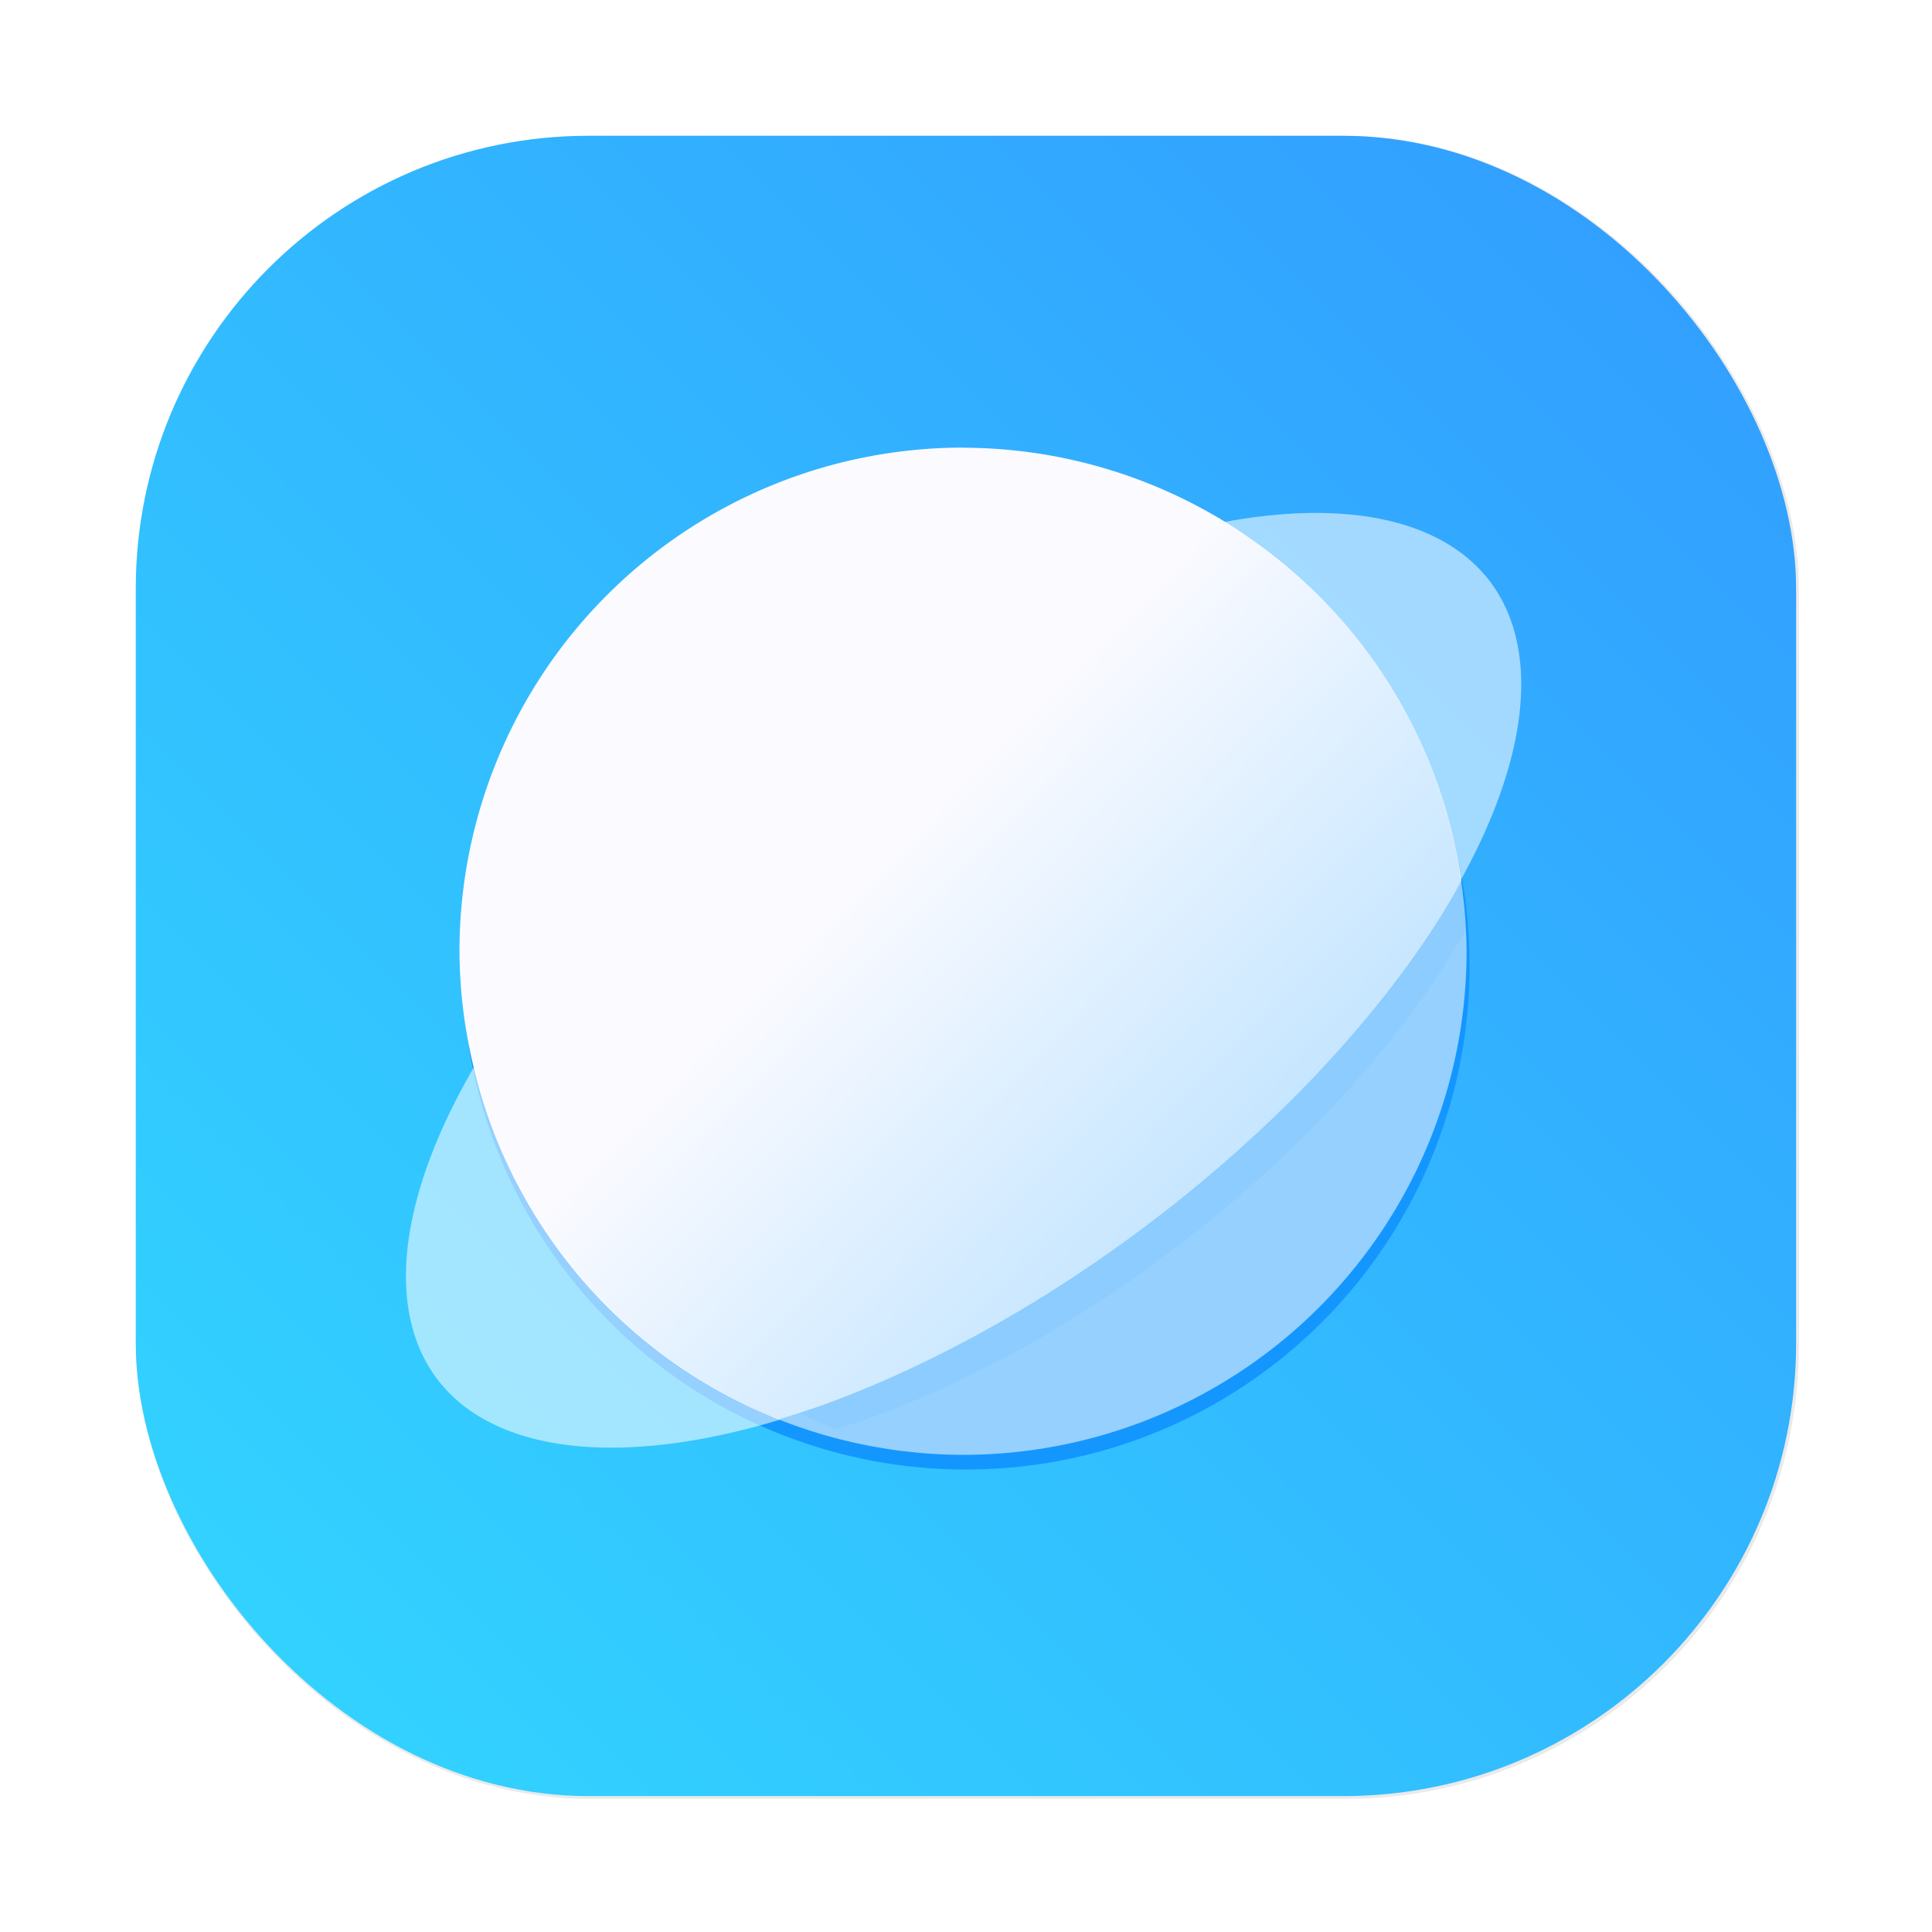 <?xml version="1.0" encoding="UTF-8"?>
<svg width="64" height="64" version="1.1" viewBox="0 0 16.933 16.933" xmlns="http://www.w3.org/2000/svg" xmlns:cc="http://creativecommons.org/ns#" xmlns:dc="http://purl.org/dc/elements/1.1/" xmlns:rdf="http://www.w3.org/1999/02/22-rdf-syntax-ns#" xmlns:xlink="http://www.w3.org/1999/xlink">
 <defs>
  <filter id="filter1015" x="-.084" y="-.084" width="1.168" height="1.168" color-interpolation-filters="sRGB">
   <feGaussianBlur stdDeviation="0.309"/>
  </filter>
  <filter id="filter985" x="-.059" y="-.061" width="1.118" height="1.122" color-interpolation-filters="sRGB">
   <feGaussianBlur stdDeviation="0.216"/>
  </filter>
  <linearGradient id="linearGradient1025" x1="7.988" x2="12.91" y1="7.72" y2="12.495" gradientTransform="matrix(1 0 0 1 -.241 -.152)" gradientUnits="userSpaceOnUse">
   <stop stop-color="#fafaff" offset="0"/>
   <stop stop-color="#a1d8ff" offset="1"/>
  </linearGradient>
  <filter id="filter1057-4-4" x="-.027" y="-.027" width="1.054" height="1.054" color-interpolation-filters="sRGB">
   <feGaussianBlur stdDeviation="0.619"/>
  </filter>
  <linearGradient id="linearGradient1053-5-2" x1="-127" x2="-72" y1="60" y2="5" gradientTransform="matrix(.265 0 0 .265 32.942 1.036)" gradientUnits="userSpaceOnUse">
   <stop stop-color="#32d7ff" offset="0"/>
   <stop stop-color="#329bff" offset="1"/>
  </linearGradient>
 </defs>
 <g transform="translate(1.852 -1.172)" stroke-linecap="round">
  <rect transform="matrix(.265 0 0 .265 -1.853 1.171)" x="4.5" y="4.5" width="55" height="55" ry="15" fill="#141414" filter="url(#filter1057-4-4)" opacity=".3" stroke-width="2.744"/>
  <rect x="-.662" y="2.362" width="14.552" height="14.552" ry="3.969" fill="url(#linearGradient1053-5-2)" stroke-width=".726"/>
 </g>
 <circle transform="matrix(1 0 0 1 -.001 .14)" cx="8.467" cy="8.326" r="4.414" fill="#1496ff" filter="url(#filter1015)"/>
 <path d="m12.807 7.722a2.685 5.799 52.956 0 1-0.189 0.324 2.685 5.799 52.956 0 1-0.277 0.408 2.685 5.799 52.956 0 1-0.316 0.409 2.685 5.799 52.956 0 1-0.352 0.407 2.685 5.799 52.956 0 1-0.384 0.4 2.685 5.799 52.956 0 1-0.413 0.389 2.685 5.799 52.956 0 1-0.437 0.375 2.685 5.799 52.956 0 1-0.322 0.254 2.685 5.799 52.956 0 1-0.468 0.341 2.685 5.799 52.956 0 1-0.481 0.317 2.685 5.799 52.956 0 1-0.488 0.289 2.685 5.799 52.956 0 1-0.49 0.258 2.685 5.799 52.956 0 1-0.487 0.226 2.685 5.799 52.956 0 1-0.481 0.191 2.685 5.799 52.956 0 1-0.398 0.13 4.414 4.414 0 0 0 1.616 0.311 4.414 4.414 0 0 0 4.414-4.414 4.414 4.414 0 0 0-0.048-0.614z" fill="#fff" opacity=".55"/>
 <path transform="matrix(.931 0 0 .945 .743 .625)" d="m8.682 4.075a4.414 4.414 0 0 0-4.414 4.414 4.414 4.414 0 0 0 0.12 0.999 4.414 4.414 0 0 0 2.678 3.105 2.685 5.798 52.956 0 0 0.398-0.13 2.685 5.798 52.956 0 0 0.481-0.191 2.685 5.798 52.956 0 0 0.487-0.226 2.685 5.798 52.956 0 0 0.49-0.258 2.685 5.798 52.956 0 0 0.488-0.289 2.685 5.798 52.956 0 0 0.481-0.317 2.685 5.798 52.956 0 0 0.468-0.341 2.685 5.798 52.956 0 0 0.322-0.254 2.685 5.798 52.956 0 0 0.437-0.375 2.685 5.798 52.956 0 0 0.413-0.389 2.685 5.798 52.956 0 0 0.384-0.4 2.685 5.798 52.956 0 0 0.352-0.407 2.685 5.798 52.956 0 0 0.316-0.409 2.685 5.798 52.956 0 0 0.277-0.408 2.685 5.798 52.956 0 0 0.189-0.323 4.414 4.414 0 0 0-2.067-3.147 4.414 4.414 0 0 0-2.3-0.652z" fill="#0096ff" filter="url(#filter985)" opacity=".25"/>
 <g>
  <path d="m8.441 3.923a4.414 4.414 0 0 0-4.414 4.414 4.414 4.414 0 0 0 0.12 0.999 4.414 4.414 0 0 0 2.678 3.105 2.685 5.799 52.956 0 0 0.398-0.13 2.685 5.799 52.956 0 0 0.481-0.191 2.685 5.799 52.956 0 0 0.487-0.226 2.685 5.799 52.956 0 0 0.49-0.258 2.685 5.799 52.956 0 0 0.488-0.289 2.685 5.799 52.956 0 0 0.481-0.317 2.685 5.799 52.956 0 0 0.468-0.341 2.685 5.799 52.956 0 0 0.322-0.254 2.685 5.799 52.956 0 0 0.437-0.375 2.685 5.799 52.956 0 0 0.413-0.389 2.685 5.799 52.956 0 0 0.384-0.4 2.685 5.799 52.956 0 0 0.352-0.407 2.685 5.799 52.956 0 0 0.316-0.409 2.685 5.799 52.956 0 0 0.277-0.408 2.685 5.799 52.956 0 0 0.189-0.324 4.414 4.414 0 0 0-2.067-3.147 4.414 4.414 0 0 0-2.3-0.652z" fill="url(#linearGradient1025)"/>
  <path d="m12.798 7.722a2.685 5.799 52.956 0 0 0.241-2.652 2.685 5.799 52.956 0 0-2.308-0.495 4.414 4.414 0 0 1 0.193 0.119 4.414 4.414 0 0 1 0.351 0.267 4.414 4.414 0 0 1 0.323 0.301 4.414 4.414 0 0 1 0.291 0.332 4.414 4.414 0 0 1 0.257 0.359 4.414 4.414 0 0 1 0.22 0.383 4.414 4.414 0 0 1 0.18 0.403 4.414 4.414 0 0 1 0.139 0.419 4.414 4.414 0 0 1 0.097 0.43 4.414 4.414 0 0 1 0.017 0.135z" fill="#fff" opacity=".55"/>
  <path d="m4.164 9.336a2.685 5.799 52.956 0 0-0.313 2.776 2.685 5.799 52.956 0 0 2.992 0.329 4.414 4.414 0 0 1-0.103-0.038 4.414 4.414 0 0 1-0.397-0.192 4.414 4.414 0 0 1-0.376-0.23 4.414 4.414 0 0 1-0.351-0.267 4.414 4.414 0 0 1-0.323-0.301 4.414 4.414 0 0 1-0.291-0.331 4.414 4.414 0 0 1-0.257-0.359 4.414 4.414 0 0 1-0.22-0.382 4.414 4.414 0 0 1-0.18-0.403 4.414 4.414 0 0 1-0.139-0.419 4.414 4.414 0 0 1-0.041-0.182z" fill="#fff" opacity=".55"/>
 </g>
</svg>
